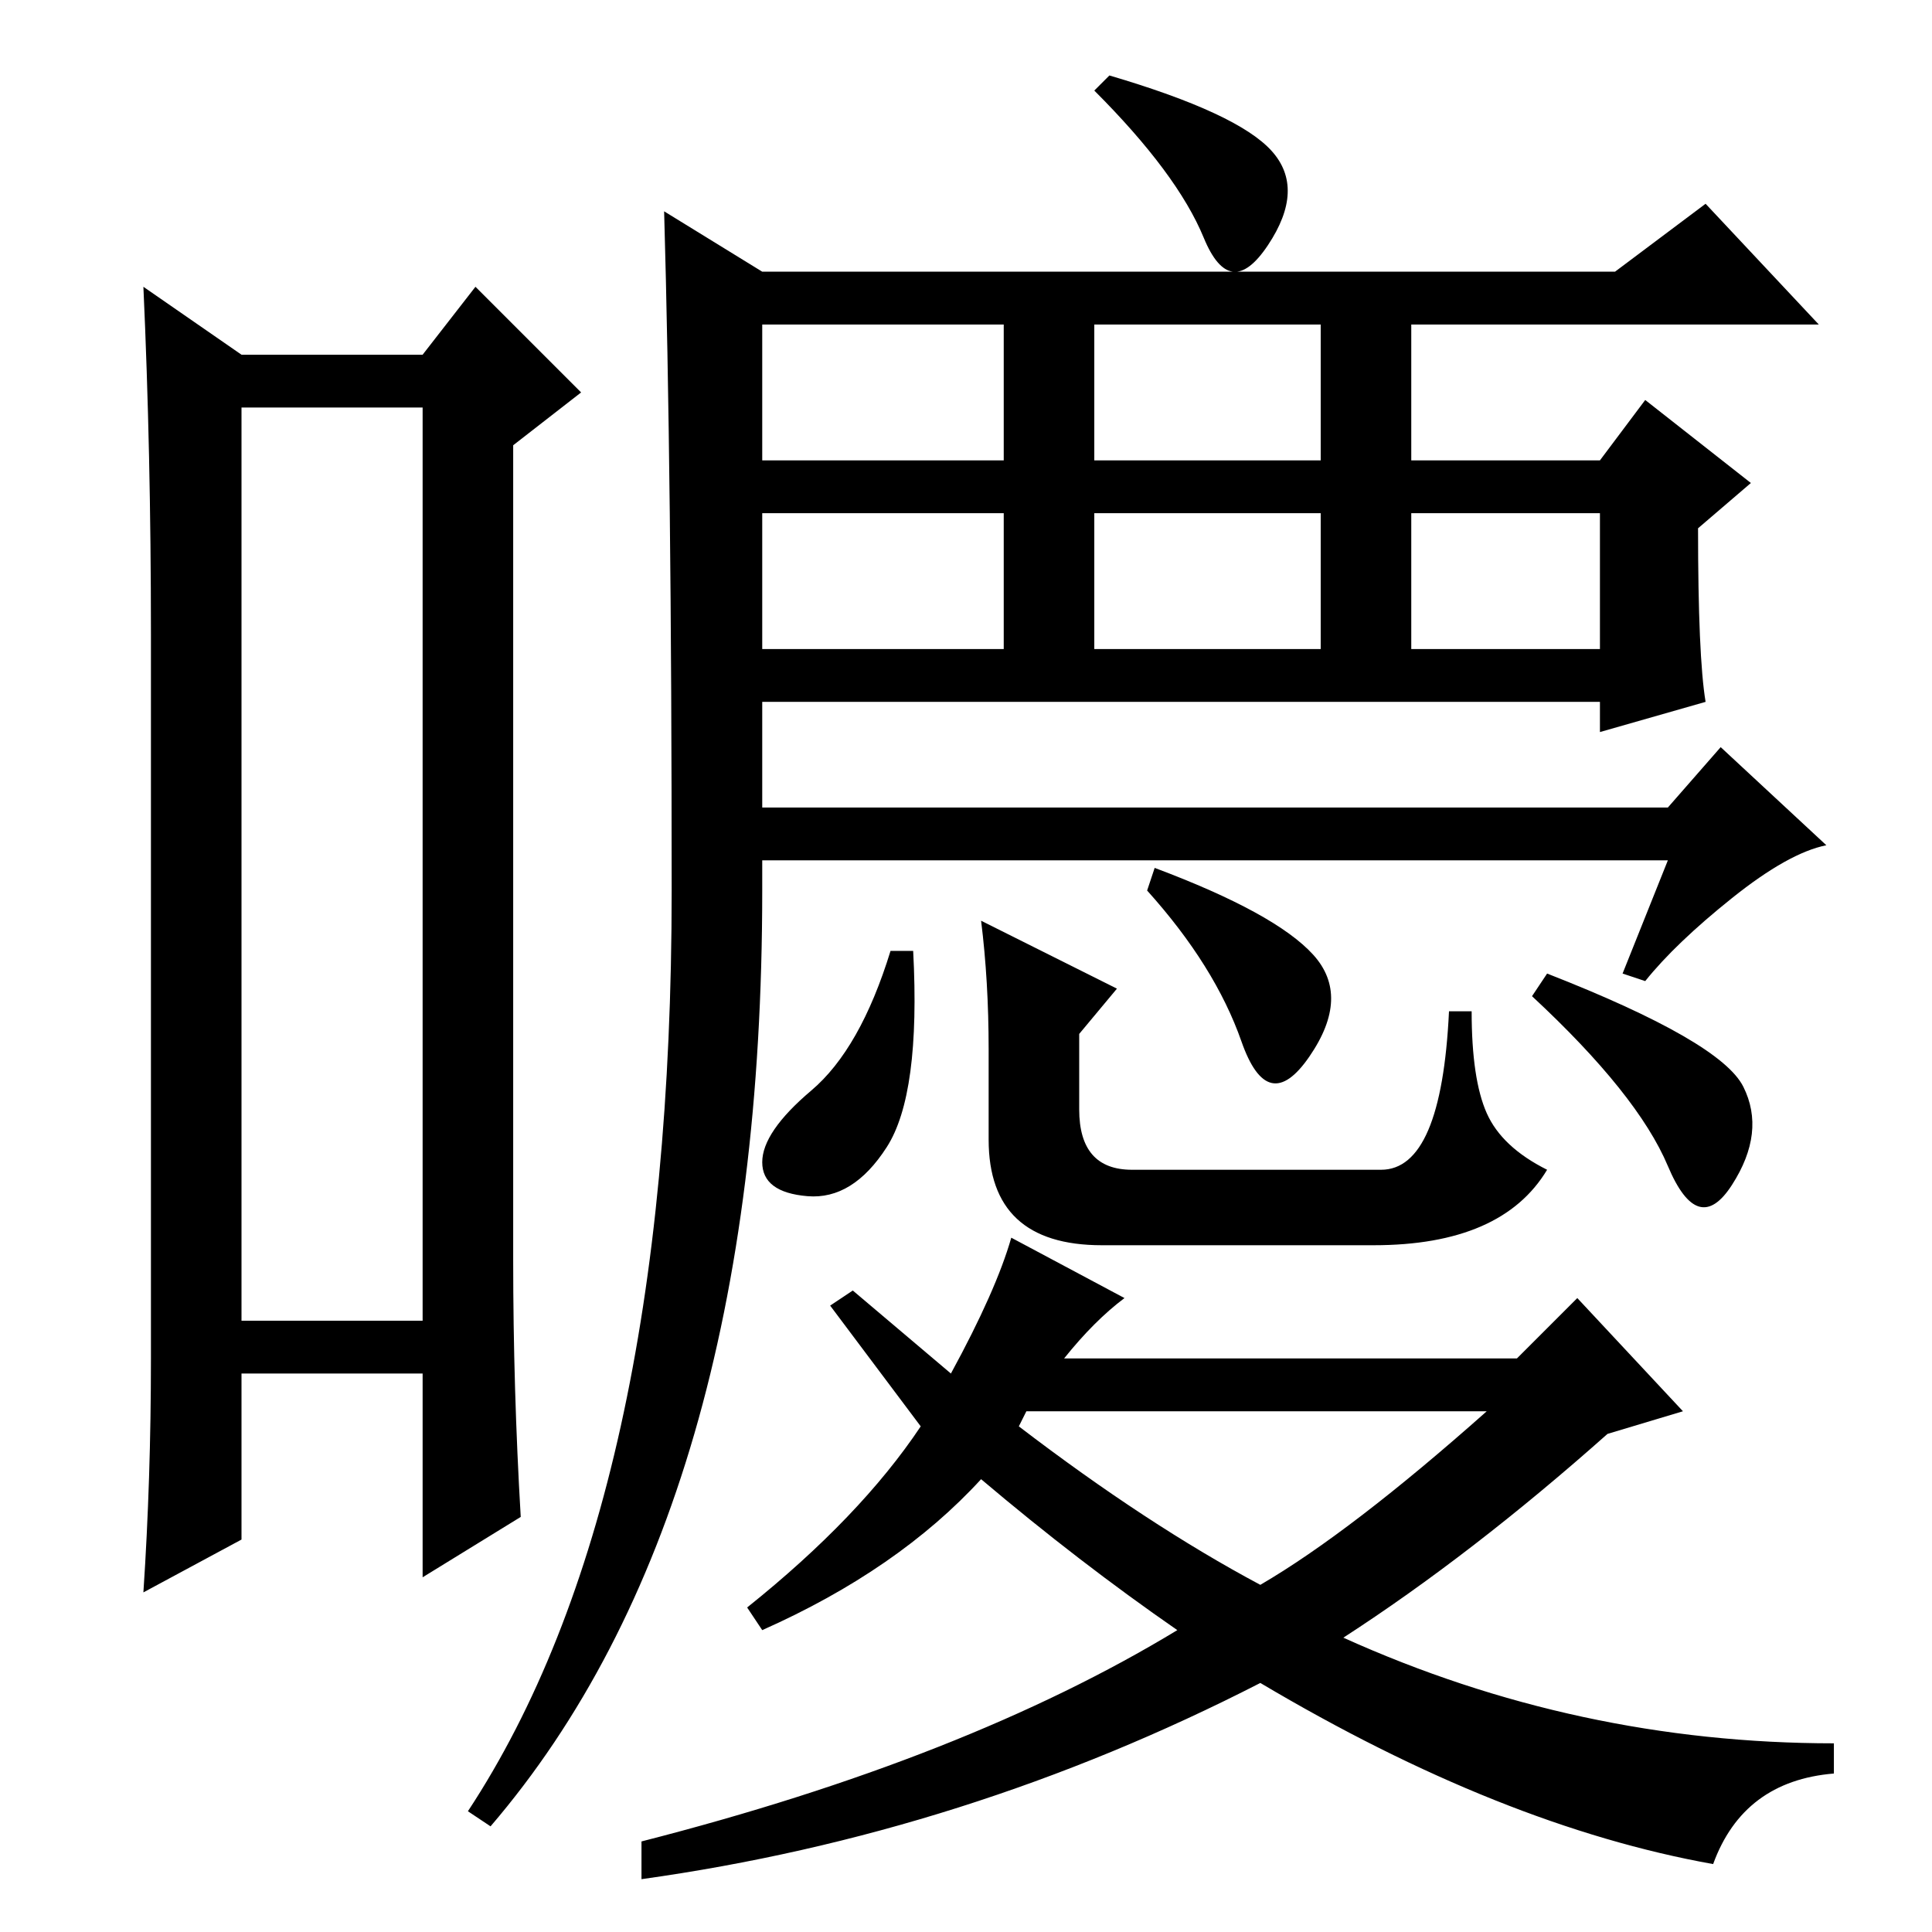 <?xml version="1.0" standalone="no"?>
<!DOCTYPE svg PUBLIC "-//W3C//DTD SVG 1.1//EN" "http://www.w3.org/Graphics/SVG/1.1/DTD/svg11.dtd" >
<svg xmlns="http://www.w3.org/2000/svg" xmlns:xlink="http://www.w3.org/1999/xlink" version="1.1" viewBox="0 -36 256 256">
  <g transform="matrix(1 0 0 -1 0 220)">
   <path fill="currentColor"
d="M32 202v-121h24v121h-24zM20 76v96q0 24 -1 46l13 -9h24l7 9l14 -14l-9 -7v-108q0 -17 1 -34l-13 -8v27h-24v-22l-13 -7q1 15 1 31zM89 138q0 55 -1 90l13 -8h113l12 9l15 -16h-54v-18h25l6 8l14 -11l-7 -6q0 -17 1 -23l-14 -4v4h-111v-14h120l7 8l14 -13q-5 -1 -12.5 -7
t-11.5 -11l-3 1l6 15h-120v-4q0 -82 -36 -124l-3 2q27 41 27 122zM133 213h-32v-18h32v18zM175 213h-30v-18h30v18zM133 188h-32v-18h32v18zM175 188h-30v-18h30v18zM212 188h-25v-18h25v18zM147 246q17 -5 21.5 -10t-0.5 -12.5t-8.5 1t-14.5 19.5zM141 76h60l8 8l14 -15
l-10 -3q-18 -16 -35 -27q31 -14 65 -14v-4q-12 -1 -16 -12q-28 5 -60 24q-39 -20 -82 -26v5q43 11 71 28q-13 9 -26 20q-11 -12 -29 -20l-2 3q15 12 23 24l-12 16l3 2l13 -11q6 11 8 18l15 -8q-4 -3 -8 -8zM197 69h-61l-1 -2q17 -13 32 -21q12 7 30 23zM117.5 104
q-4.5 -7 -10.5 -6.5t-6 4.5t6.5 9.5t10.5 18.5h3q1 -19 -3.5 -26zM131 117q0 9 -1 17l18 -9l-5 -6v-10q0 -8 7 -8h33q8 0 9 21h3q0 -9 2 -13.5t8 -7.5q-6 -10 -23 -10h-36q-15 0 -15 14v12zM174 129.5q5 -5.5 -0.5 -13.5t-9 2t-12.5 20l1 3q16 -6 21 -11.5zM231 112
q3 -6 -1.5 -13t-8.5 2.5t-18 22.5l2 3q23 -9 26 -15z" />
  </g>

</svg>
